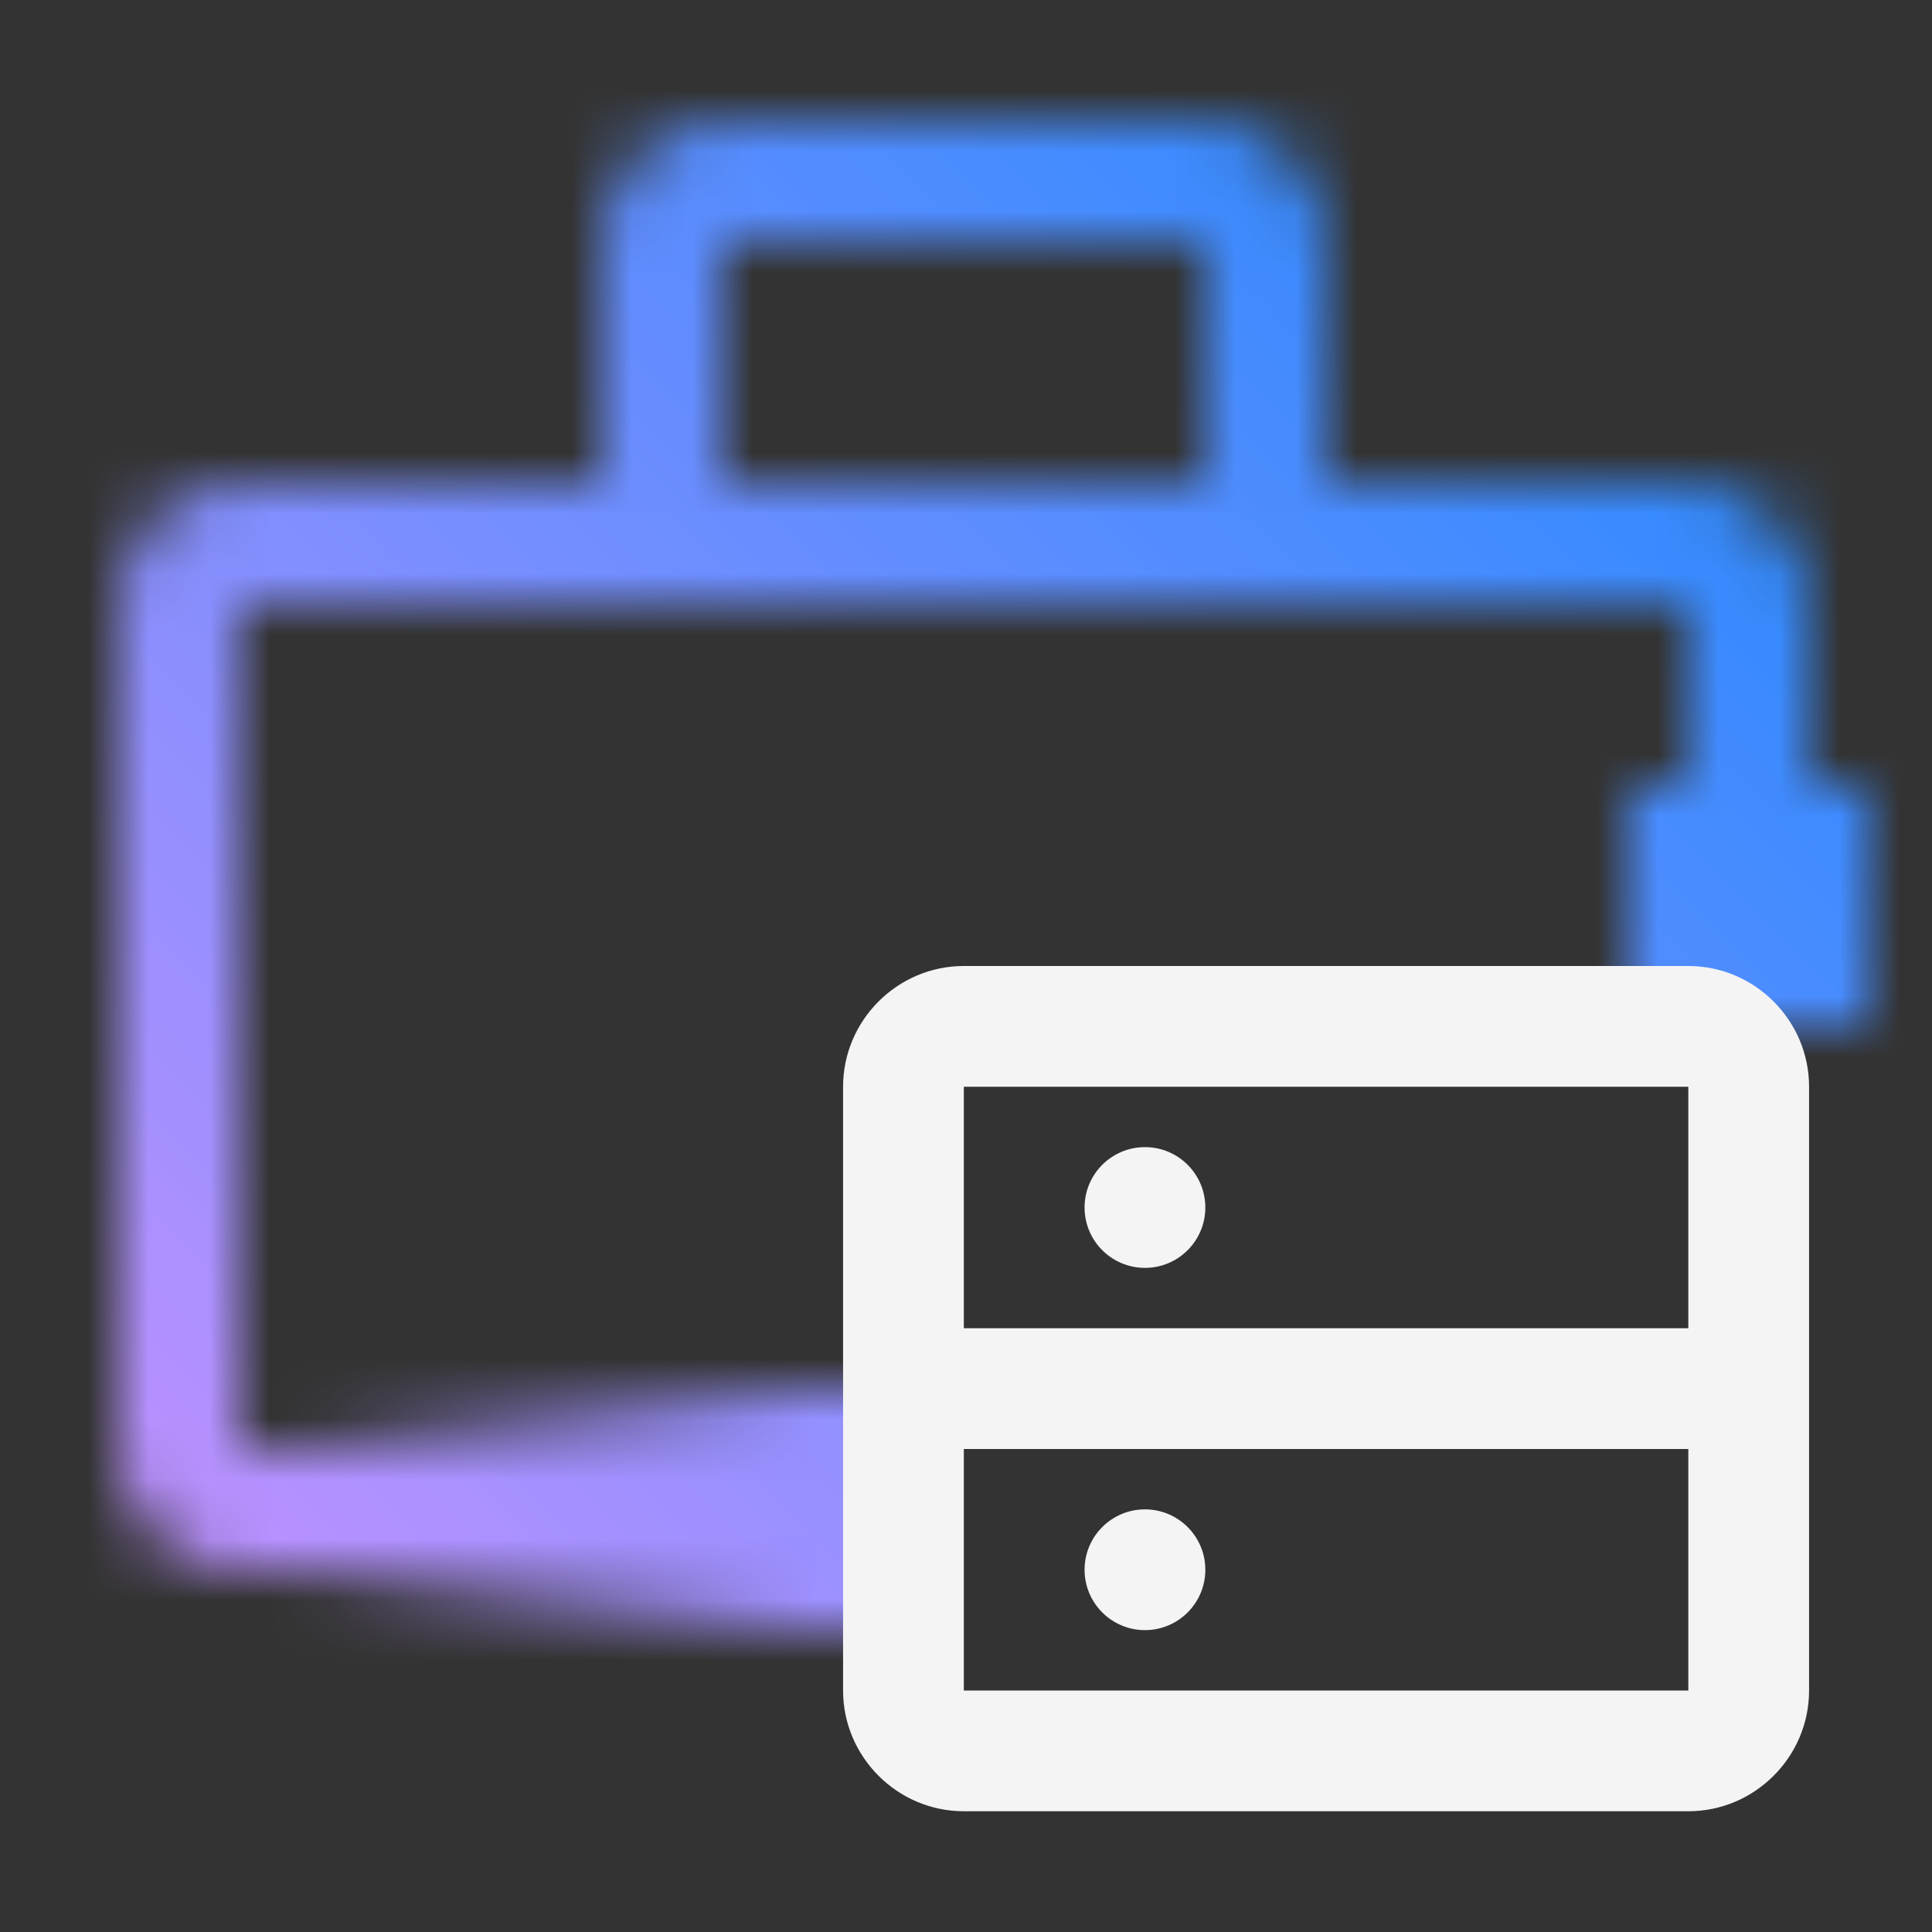 <svg id="ToolboxStorage" xmlns="http://www.w3.org/2000/svg" viewBox="0 0 32 32"><rect x="0" y="0" width="32" height="32" fill="#333333" stroke="none"/><defs><linearGradient id="f5sfoi0uea" x1="71.464" y1="-24.5" x2="81.464" y2="-24.5" gradientTransform="translate(-66.5 49.5)" gradientUnits="userSpaceOnUse"><stop offset="0" stop-opacity="0"/><stop offset=".83"/></linearGradient><linearGradient id="ptz8u5kc2c" x1="-.036" y1="32" x2="31.964" y2="0" gradientUnits="userSpaceOnUse"><stop offset=".1" stop-color="#c592ff"/><stop offset=".9" stop-color="#238aff"/></linearGradient><mask id="kh3bbhegpb" x="-.036" y="0" width="32" height="32" maskUnits="userSpaceOnUse"><path d="M14.964 24H3.962V10h24v5h2v-5c0-1.103-.897-2-2-2h-6V4c0-1.103-.897-2-2-2h-8c-1.103 0-2 .897-2 2v4h-6c-1.103 0-2 .897-2 2v14c0 1.103.897 2 2 2h11.002v-2zM11.962 4h8v4h-8V4z" style="fill:#fff"/><path style="fill:url(#f5sfoi0uea)" d="M4.964 23h10v4h-10z" id="Gradients__x28_black_x29_"/><path d="M26.962 13h4v4h-4z"/></mask></defs><path style="fill:none" d="M0 0h32v32H0z"/><g style="mask:url(#kh3bbhegpb)"><path style="fill:url(#ptz8u5kc2c)" d="M-.036 0h32v32h-32z"/></g><circle cx="18.964" cy="26" r="1" style="fill:#f4f4f4"/><circle cx="18.964" cy="20" r="1" style="fill:#f4f4f4"/><path d="M27.964 16h-12c-1.1 0-2 .9-2 2v10c0 1.1.9 2 2 2h12c1.1 0 2-.9 2-2V18c0-1.1-.9-2-2-2zm0 12h-12v-4h12v4zm0-6h-12v-4h12v4z" style="fill:#f4f4f4"/></svg>